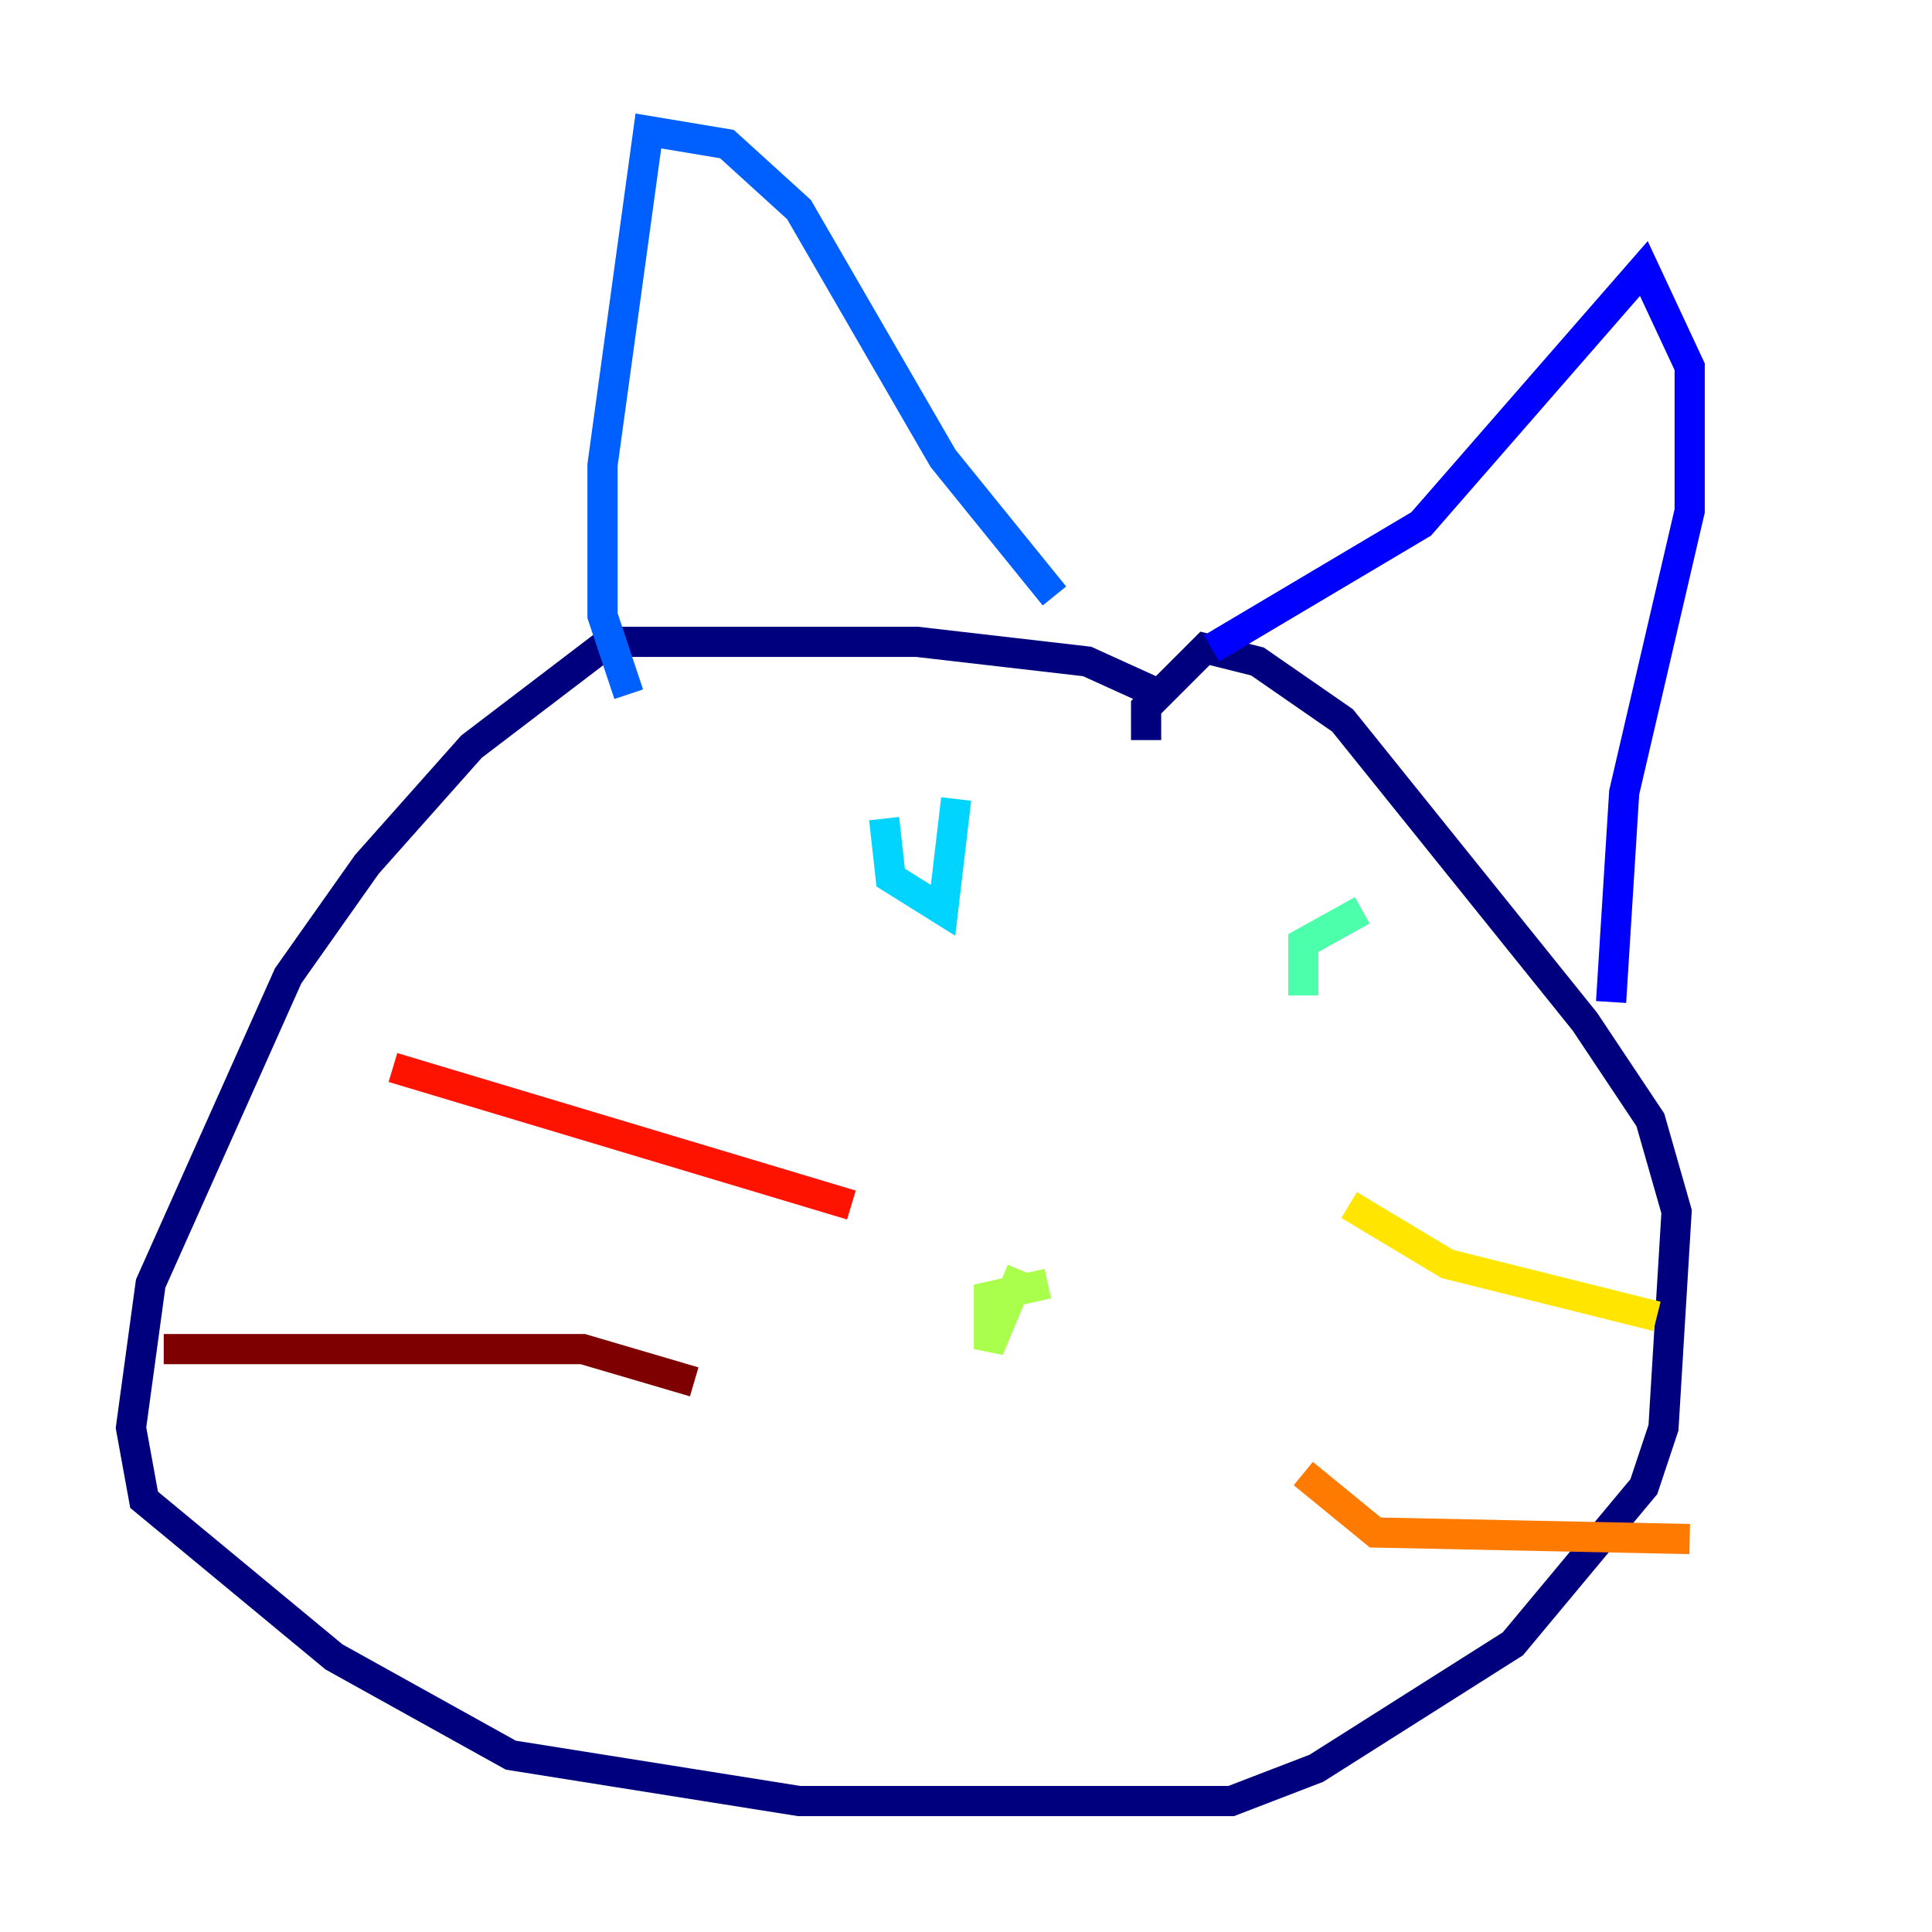 <?xml version="1.0" encoding="utf-8" ?>
<svg baseProfile="tiny" height="128" version="1.2" viewBox="0,0,128,128" width="128" xmlns="http://www.w3.org/2000/svg" xmlns:ev="http://www.w3.org/2001/xml-events" xmlns:xlink="http://www.w3.org/1999/xlink"><defs /><polyline fill="none" points="76.8,45.993 72.027,43.824 60.746,42.522 40.352,42.522 31.241,49.464 24.298,57.275 19.091,64.651 9.98,85.044 8.678,94.59 9.546,99.363 22.129,109.776 33.844,116.285 52.936,119.322 81.573,119.322 87.214,117.153 100.231,108.909 108.909,98.495 110.21,94.59 111.078,80.271 109.342,74.197 105.003,67.688 88.949,47.729 83.308,43.824 79.837,42.956 75.932,46.861 75.932,49.031" stroke="#00007f" stroke-width="2" /><polyline fill="none" points="80.271,42.956 94.156,34.712 108.909,17.79 111.946,24.298 111.946,33.844 107.607,52.502 106.739,66.386" stroke="#0000fe" stroke-width="2" /><polyline fill="none" points="41.654,45.993 39.919,40.786 39.919,30.807 42.956,8.678 48.163,9.546 52.936,13.885 62.481,30.373 69.858,39.485" stroke="#0060ff" stroke-width="2" /><polyline fill="none" points="58.576,54.237 59.01,58.142 62.481,60.312 63.349,52.936" stroke="#00d4ff" stroke-width="2" /><polyline fill="none" points="90.251,60.312 86.346,62.481 86.346,65.953 86.346,63.349" stroke="#4cffaa" stroke-width="2" /><polyline fill="none" points="69.424,85.044 65.519,85.912 65.519,89.383 67.688,84.176" stroke="#aaff4c" stroke-width="2" /><polyline fill="none" points="89.383,79.837 95.891,83.742 109.776,87.214" stroke="#ffe500" stroke-width="2" /><polyline fill="none" points="86.346,97.627 91.119,101.532 111.946,101.966" stroke="#ff7a00" stroke-width="2" /><polyline fill="none" points="56.407,79.837 26.034,70.725" stroke="#fe1200" stroke-width="2" /><polyline fill="none" points="45.993,91.552 38.617,89.383 10.848,89.383" stroke="#7f0000" stroke-width="2" /></svg>